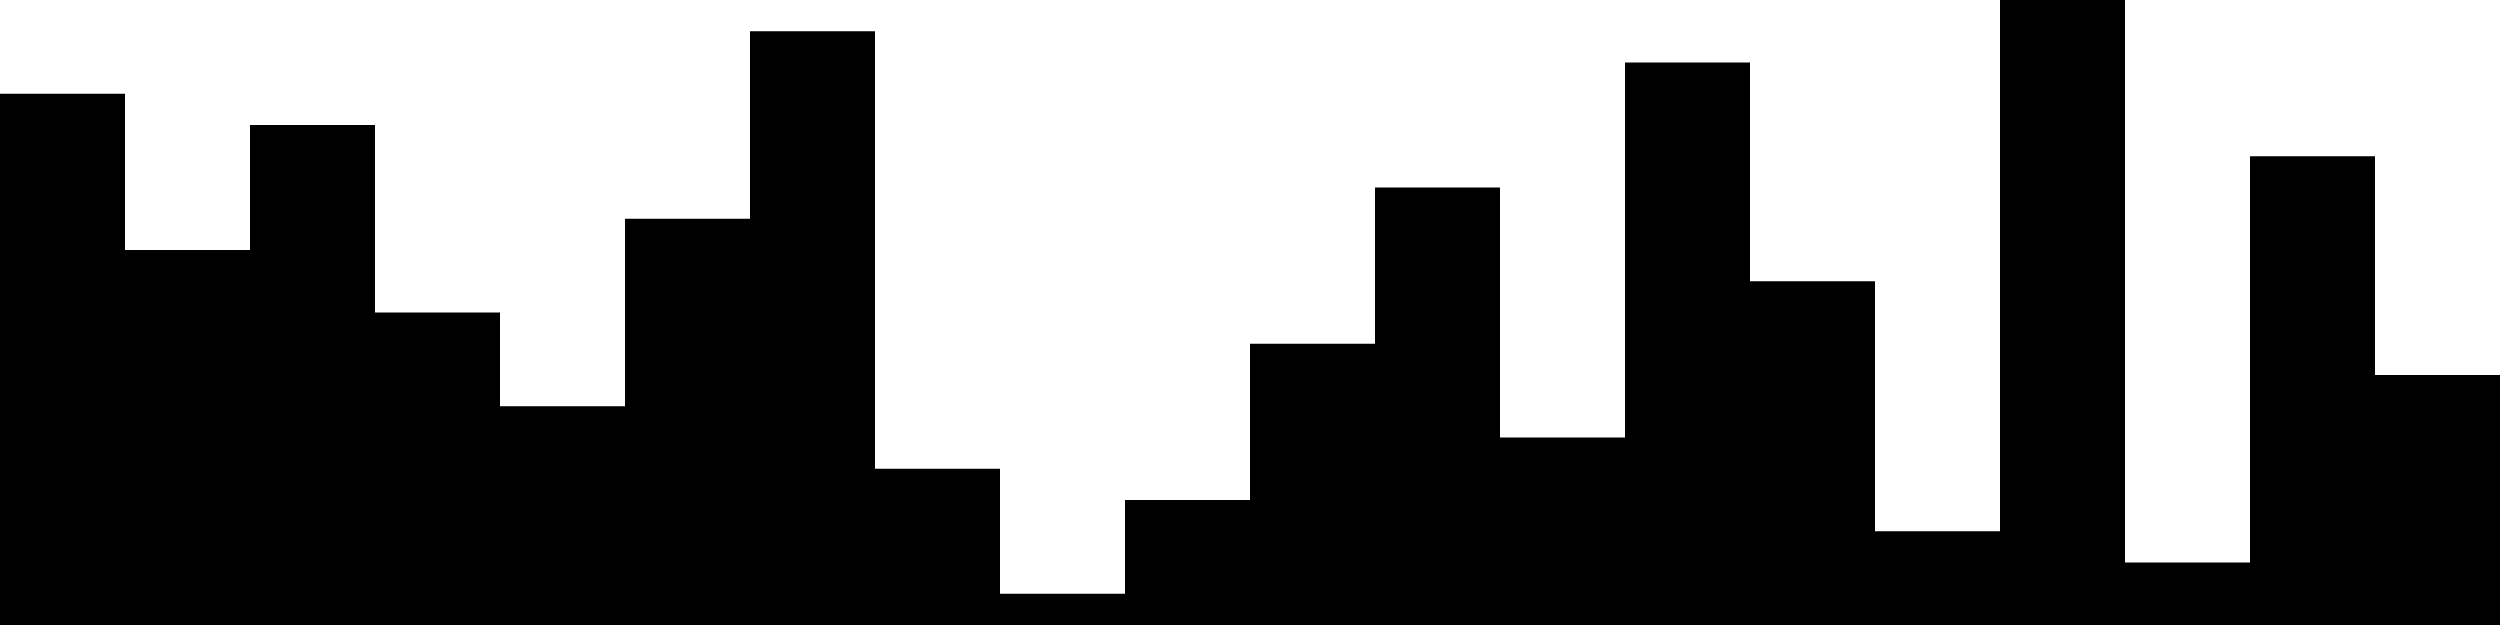 
<svg xmlns="http://www.w3.org/2000/svg" width="800" height="200">
<style>
rect {
    fill: black;
}
@media (prefers-color-scheme: dark) {
    rect {
        fill: white;
    }
}
</style>
<rect width="40" height="170" x="0" y="30" />
<rect width="40" height="120" x="40" y="80" />
<rect width="40" height="160" x="80" y="40" />
<rect width="40" height="100" x="120" y="100" />
<rect width="40" height="70" x="160" y="130" />
<rect width="40" height="130" x="200" y="70" />
<rect width="40" height="190" x="240" y="10" />
<rect width="40" height="50" x="280" y="150" />
<rect width="40" height="10" x="320" y="190" />
<rect width="40" height="40" x="360" y="160" />
<rect width="40" height="90" x="400" y="110" />
<rect width="40" height="140" x="440" y="60" />
<rect width="40" height="60" x="480" y="140" />
<rect width="40" height="180" x="520" y="20" />
<rect width="40" height="110" x="560" y="90" />
<rect width="40" height="30" x="600" y="170" />
<rect width="40" height="200" x="640" y="0" />
<rect width="40" height="20" x="680" y="180" />
<rect width="40" height="150" x="720" y="50" />
<rect width="40" height="80" x="760" y="120" />
</svg>
